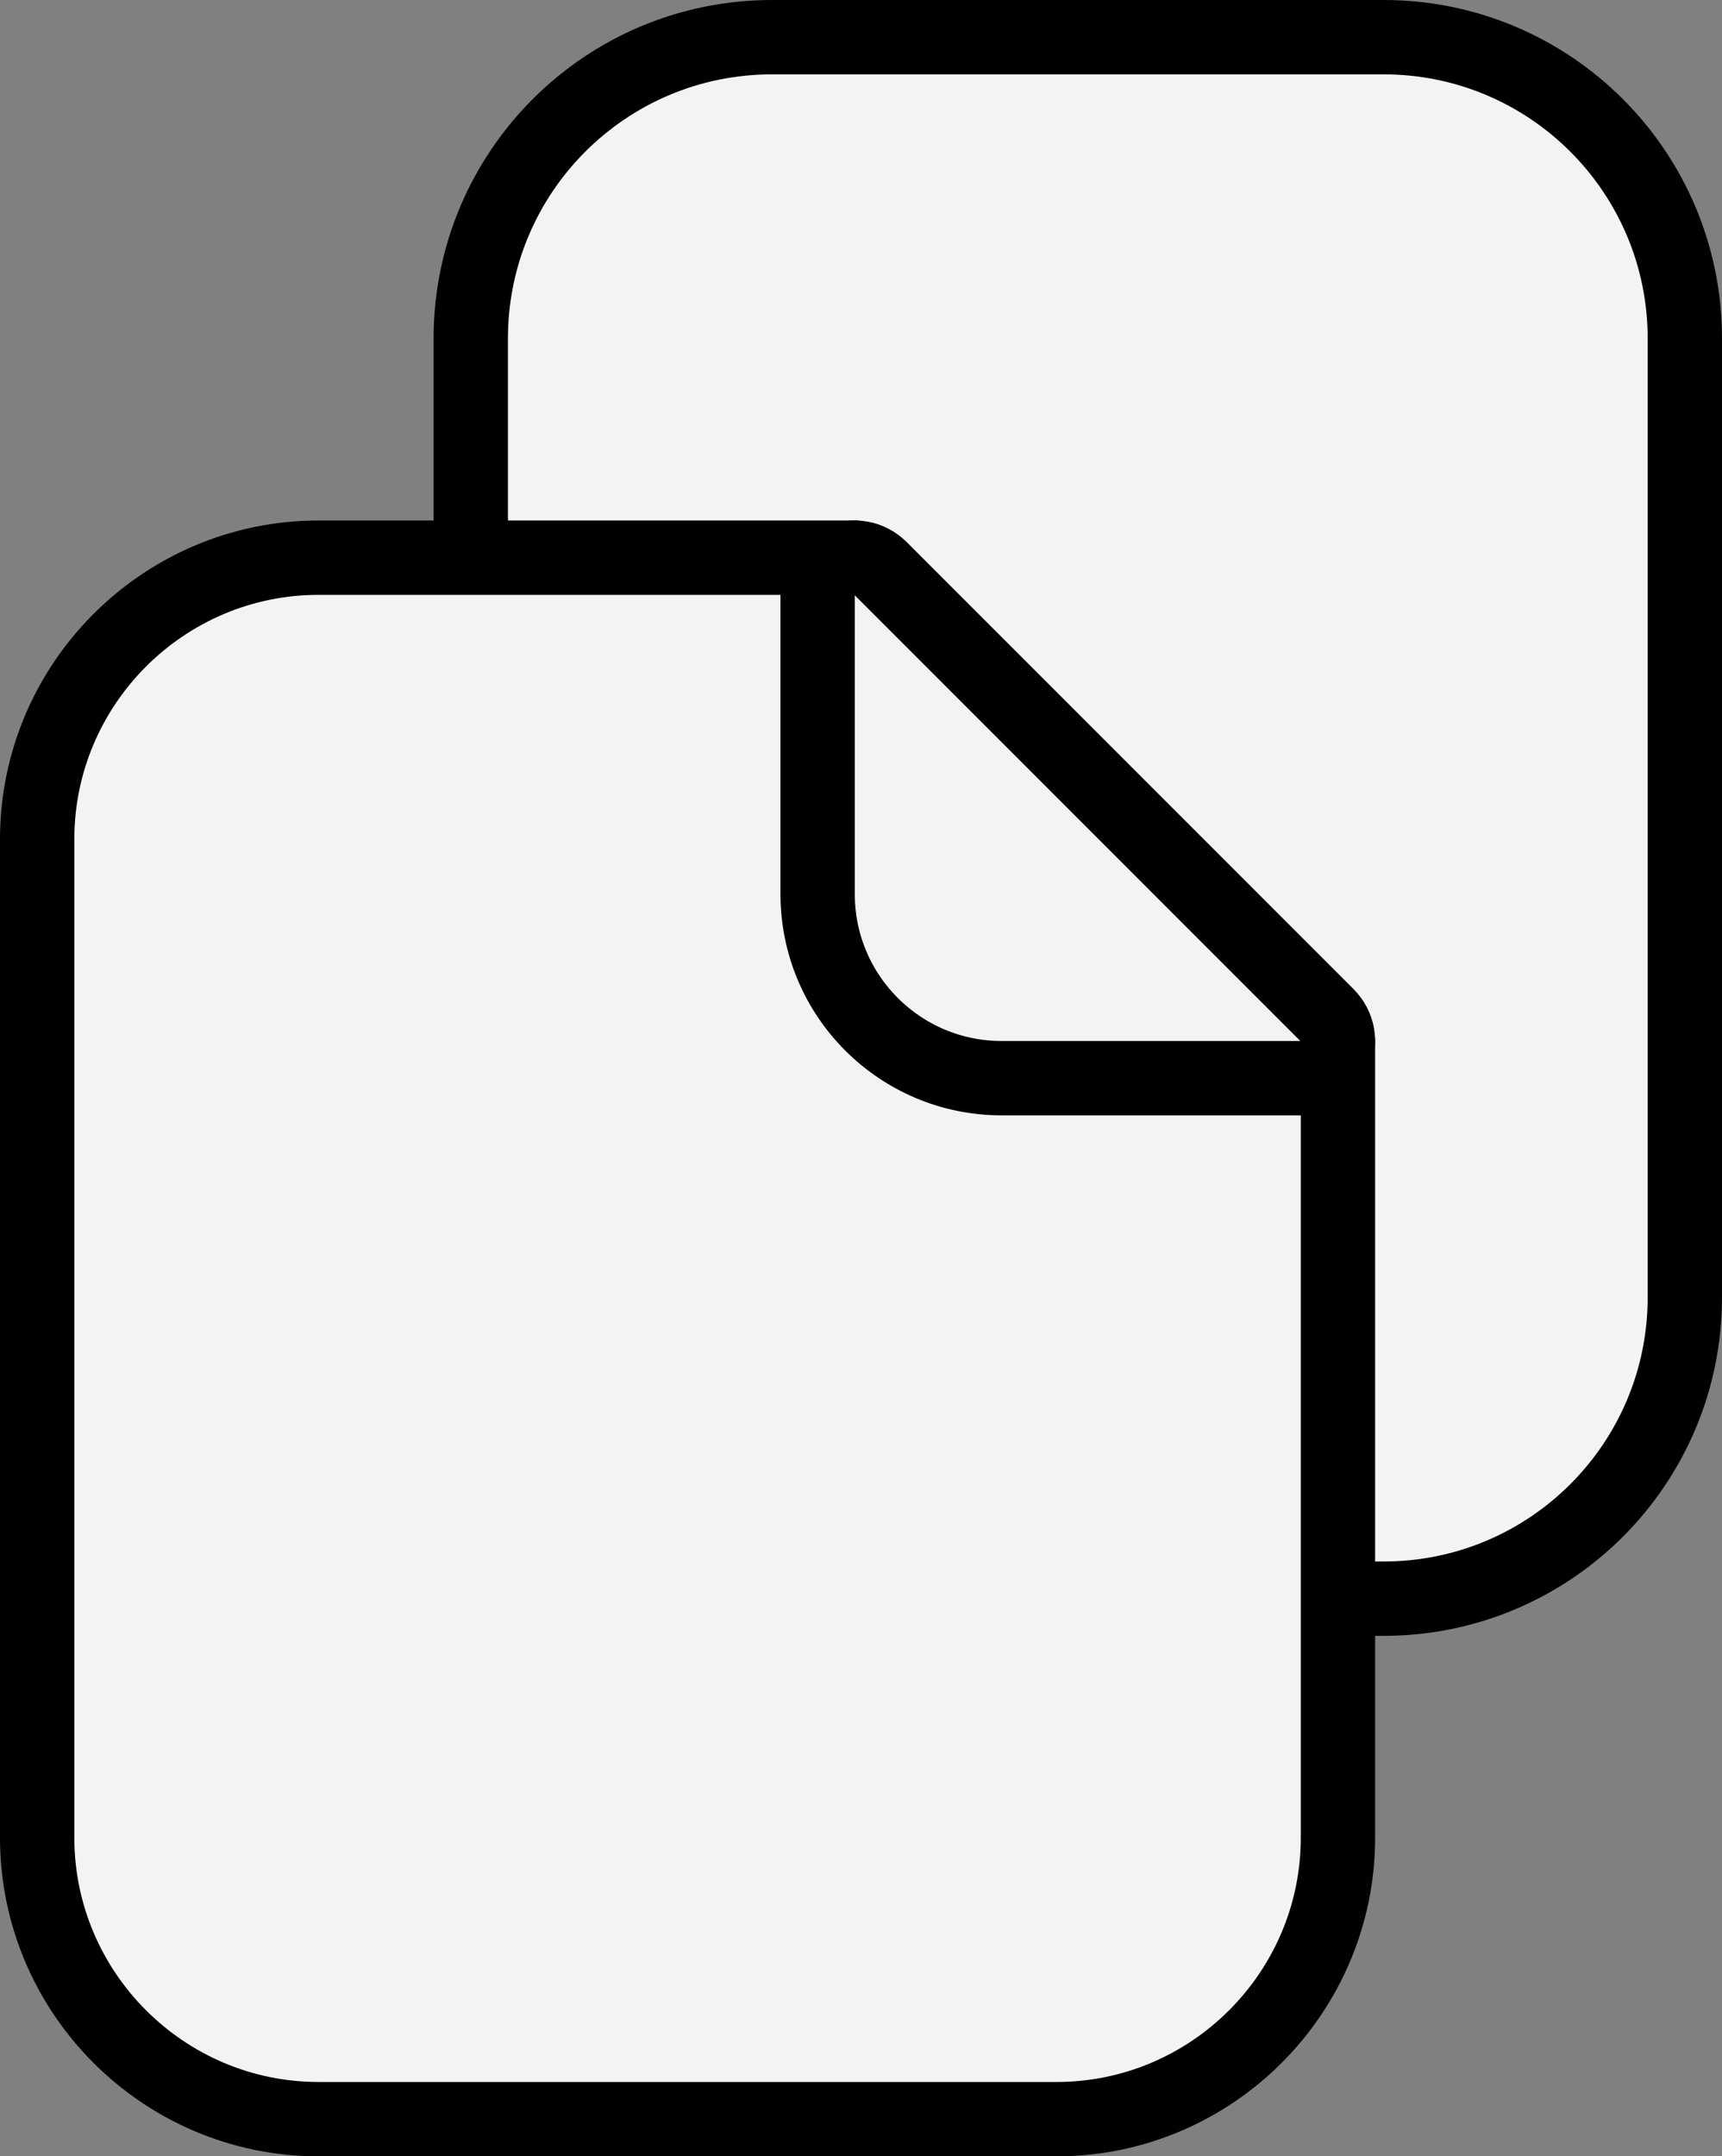<svg xmlns="http://www.w3.org/2000/svg" x="0px" y="0px" viewBox="14.625 10.25 34.75 43.5" enable-background="new 0 0 64 64">
<rect x="14.625" y="10.25" width="34.75" height="43.5" fill="#808080" stroke="none"/>
<g>
	
		<path fill="#F3F3F3FF" stroke="#000000" stroke-width="1.5" stroke-linecap="round" stroke-linejoin="round" stroke-miterlimit="10" d="   M24.125,36.42c0,3.36,2.72,6.08,6.08,6.08h12.34c3.36,0,6.08-2.72,6.08-6.08V17.08c0-3.36-2.72-6.08-6.08-6.08h-12.34   c-3.36,0-6.08,2.72-6.08,6.08V36.42z"/>
</g>
<g>
	
		<path fill="#F3F3F3FF" stroke="#000000" stroke-width="1.5" stroke-linecap="round" stroke-linejoin="round" stroke-miterlimit="10" d="   M41.625,31.25v16.07c0,3.13-2.55,5.68-5.68,5.68h-14.89c-3.13,0-5.68-2.55-5.68-5.68V27.18c0-3.13,2.55-5.68,5.68-5.68h10.82"/>
	
		<path fill="#F3F3F3FF" stroke="#000000" stroke-width="1.5" stroke-linecap="round" stroke-linejoin="round" stroke-miterlimit="10" d="   M31.125,22.246v6.041c0,2.051,1.662,3.713,3.713,3.713h6.041c0.663,0,0.996-0.802,0.526-1.271l-9.009-9.009   C31.927,21.25,31.125,21.583,31.125,22.246z"/>
</g>
</svg>